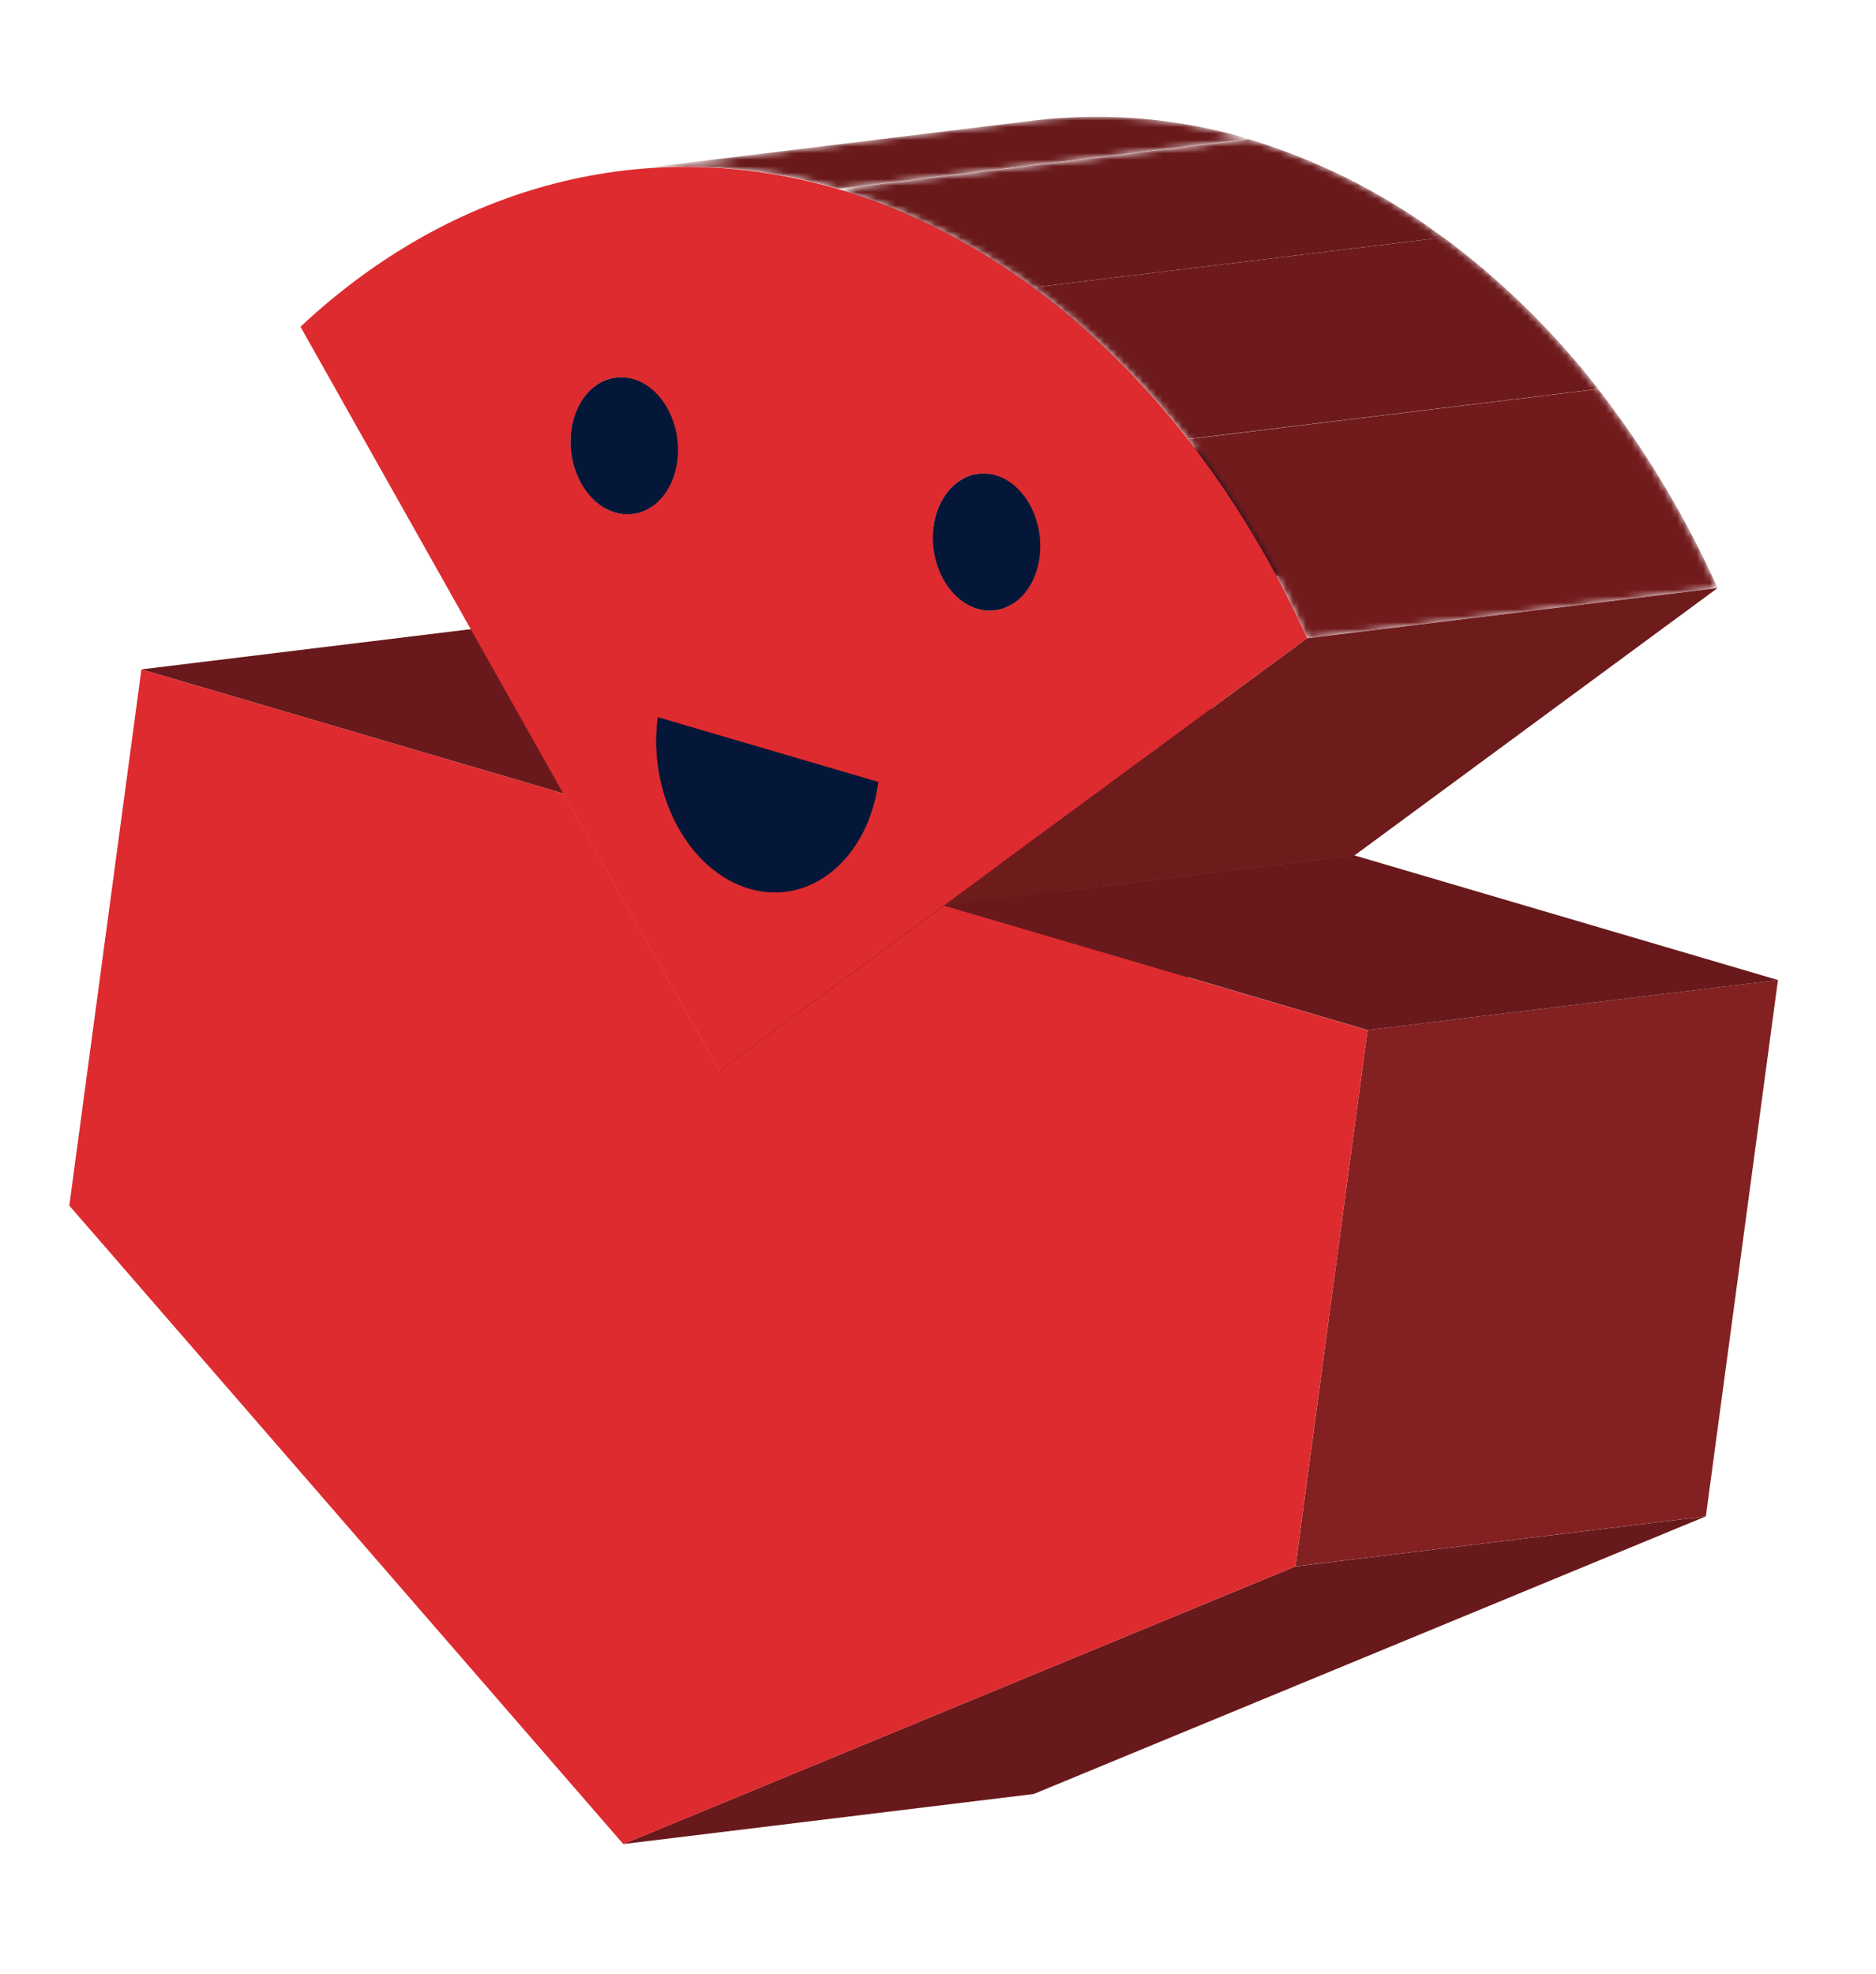 <svg xmlns="http://www.w3.org/2000/svg" fill="none" viewBox="0 0 288 303"><path fill="#69191B" d="m21.7 102.74 63.02-7.69 64.76 19.06-62.99 7.68-64.78-19.05Z"/><mask id="a" width="67" height="9" x="94" y="70" maskUnits="userSpaceOnUse" style="mask-type:luminance"><path fill="#fff" d="M157.46 70.99a6.3 6.3 0 0 0 2.65.23l-63 7.68c-.9.1-1.8.03-2.66-.23 18.9-2.3 44.05-9.24 63-7.68Z"/></mask><g mask="url(#a)"><path fill="#6A191B" d="m94.45 78.68 63-7.69a6.3 6.3 0 0 0 2.66.24l-63 7.67c-.89.11-1.8.04-2.66-.22Z"/></g><mask id="b" width="71" height="29" x="87" y="50" maskUnits="userSpaceOnUse" style="mask-type:luminance"><path fill="#fff" d="M150.71 58.36c-.7 5.66 2.26 11.3 6.75 12.62l-63 7.69c-4.48-1.33-7.5-6.97-6.74-12.63.55-4.52 3.48-7.65 6.83-8.06l63-7.67c-3.4.38-6.22 3.54-6.84 8.05Z"/></mask><g mask="url(#b)"><path fill="#6A191B" d="m94.55 58 63-7.68c-1.29.16-2.5.7-3.49 1.54l-63 7.67c1-.83 2.2-1.37 3.49-1.54Z"/><path fill="#6E1A1C" d="m91.07 59.48 63-7.67a8.47 8.47 0 0 0-1.67 1.87l-63 7.68a8.71 8.71 0 0 1 1.67-1.88Z"/><path fill="#721B1D" d="m89.4 61.35 63-7.67c-.52.8-.93 1.66-1.21 2.57l-63 7.67c.28-.9.7-1.77 1.2-2.57Z"/><path fill="#761C1E" d="m88.18 63.93 63-7.67a12.88 12.88 0 0 0 .5 9.12l-63 7.68a13.4 13.4 0 0 1-.5-9.13Z"/><path fill="#721B1D" d="m88.69 73.05 62.99-7.67c.4.91.9 1.77 1.51 2.56l-63 7.67a11.22 11.22 0 0 1-1.5-2.56Z"/><path fill="#6E1A1C" d="m90.2 75.61 63-7.67c.53.7 1.16 1.3 1.87 1.83l-63 7.67a9.6 9.6 0 0 1-1.88-1.83Z"/><path fill="#6A191B" d="m92.06 77.44 63-7.68c.73.54 1.54.95 2.4 1.2l-63 7.69a7.67 7.67 0 0 1-2.4-1.2Z"/></g><mask id="c" width="67" height="9" x="94" y="50" maskUnits="userSpaceOnUse" style="mask-type:luminance"><path fill="#fff" d="m94.55 58 63-7.68c.9-.11 1.8-.04 2.66.22l-63 7.69a6.48 6.48 0 0 0-2.66-.24Z"/></mask><g mask="url(#c)"><path fill="#030C1E" d="m94.55 58 63-7.68c.9-.11 1.8-.04 2.66.22l-63 7.69a6.48 6.48 0 0 0-2.66-.24Z"/></g><path fill="#7E1E20" d="m86.49 121.77 63-7.68 23.96 42.57-63 7.67-23.96-42.56Z"/><mask id="d" width="71" height="29" x="97" y="50" maskUnits="userSpaceOnUse" style="mask-type:luminance"><path fill="#fff" d="m160.11 71.19-63 7.67c3.4-.4 6.24-3.55 6.84-8.05.7-5.66-2.26-11.3-6.74-12.62l63-7.69c4.49 1.33 7.5 6.98 6.75 12.63-.62 4.49-3.45 7.65-6.85 8.06Z"/></mask><g mask="url(#d)"><path fill="#030C1E" d="m97.2 58.18 63.01-7.68c.86.25 1.67.66 2.4 1.2l-63 7.68a7.72 7.72 0 0 0-2.4-1.2"/><path fill="#030D1F" d="m99.61 59.38 63-7.68c.7.52 1.33 1.14 1.87 1.83l-63 7.68a9.9 9.9 0 0 0-1.87-1.83Z"/><path fill="#030D20" d="m101.48 61.22 63-7.68c.6.79 1.12 1.65 1.51 2.56l-63 7.7c-.4-.92-.9-1.79-1.5-2.58Z"/><path fill="#030E22" d="m102.99 63.77 63-7.69a13.4 13.4 0 0 1 .5 9.12l-63 7.68a13.3 13.3 0 0 0-.5-9.1Z"/><path fill="#030D20" d="m103.48 72.89 63-7.68c-.28.9-.7 1.77-1.21 2.57l-63 7.68c.53-.8.94-1.66 1.21-2.57Z"/><path fill="#030D1F" d="m102.28 75.47 62.99-7.68a8.7 8.7 0 0 1-1.67 1.88l-63 7.68a8.17 8.17 0 0 0 1.68-1.88Z"/><path fill="#030C1E" d="m100.6 77.35 63-7.68a6.68 6.68 0 0 1-3.5 1.54L97.13 78.9c1.28-.16 2.5-.7 3.48-1.54Z"/></g><mask id="e" width="79" height="35" x="100" y="102" maskUnits="userSpaceOnUse" style="mask-type:luminance"><path fill="#fff" d="M178.03 128.7c-11.1 1.3-49.71 6.01-62.99 7.67a19.22 19.22 0 0 1-11.12-9.76 27.67 27.67 0 0 1-2.93-16.55l63-7.67c-1.58 11.77 4.71 23.56 14.04 26.3Z"/></mask><g mask="url(#e)"><path fill="#761C1E" d="m101 110.06 62.99-7.68a27.9 27.9 0 0 0 2 14.64l-62.98 7.68a27.74 27.74 0 0 1-2.02-14.64Z"/><path fill="#721B1D" d="m103 124.7 63-7.67c.82 1.9 1.88 3.7 3.16 5.34l-63 7.68a24.44 24.44 0 0 1-3.15-5.34Z"/><path fill="#6E1A1C" d="m106.15 130.06 63-7.68a20.85 20.85 0 0 0 3.9 3.82l-63.01 7.68a19.96 19.96 0 0 1-3.9-3.82Z"/><path fill="#6A191B" d="m110.04 133.86 63-7.67c1.51 1.11 3.2 1.96 5 2.5l-63 7.68c-1.8-.54-3.5-1.38-5-2.5Z"/></g><mask id="f" width="69" height="10" x="115" y="128" maskUnits="userSpaceOnUse" style="mask-type:luminance"><path fill="#fff" d="M178.02 128.75c1.8.53 3.68.7 5.53.47l-62.99 7.7c-1.86.21-3.74.05-5.53-.5 18.9-2.3 44.03-9.24 63-7.67Z"/></mask><g mask="url(#f)"><path fill="#6A191B" d="m115.03 136.43 63-7.68c1.78.54 3.67.7 5.52.47l-62.99 7.7c-1.86.21-3.74.05-5.53-.5Z"/></g><path fill="#030C1E" d="m100.99 110.08 62.99-7.68 33.84 9.95-63 7.69-33.83-9.96Z"/><mask id="g" width="78" height="25" x="120" y="112" maskUnits="userSpaceOnUse" style="mask-type:luminance"><path fill="#fff" d="m183.56 129.16-63 7.7c7.09-.88 13-7.44 14.26-16.85l63-7.68c-1.27 9.41-7.17 15.98-14.26 16.83Z"/></mask><g mask="url(#g)"><path fill="#030E22" d="m134.83 120 63-7.67c-.19 1.48-.5 2.93-.96 4.35l-63 7.68c.45-1.42.77-2.88.96-4.36Z"/><path fill="#030D20" d="m133.86 124.34 63-7.67c-.6 1.89-1.45 3.7-2.54 5.35l-62.99 7.68a22.17 22.17 0 0 0 2.53-5.36Z"/><path fill="#030D1F" d="m131.33 129.72 63-7.68a17.46 17.46 0 0 1-3.49 3.91l-63 7.7a18.18 18.18 0 0 0 3.49-3.94Z"/><path fill="#030C1E" d="m127.84 133.63 63-7.69a14.03 14.03 0 0 1-7.28 3.21l-62.99 7.7c2.68-.36 5.2-1.48 7.27-3.22Z"/></g><mask id="h" width="97" height="12" x="95" y="17" maskUnits="userSpaceOnUse" style="mask-type:luminance"><path fill="#fff" d="m95.53 26.2 63-7.69a81.89 81.89 0 0 1 33.14 2.8l-63 7.68a81.83 81.83 0 0 0-33.14-2.8Z"/></mask><g mask="url(#h)"><path fill="#6A191B" d="m95.53 26.2 63-7.68a81.89 81.89 0 0 1 33.14 2.8l-63 7.67a81.83 81.83 0 0 0-33.14-2.8Z"/></g><mask id="i" width="67" height="10" x="147" y="84" maskUnits="userSpaceOnUse" style="mask-type:luminance"><path fill="#fff" d="M210.01 84.02c.88.8 1.92 1.4 3.05 1.74l-63 7.69A8.12 8.12 0 0 1 147 91.7l63-7.69Z"/></mask><g mask="url(#i)"><path fill="#6E1A1C" d="m145.8 90.42 63-7.67a9.6 9.6 0 0 0 1.87 1.83l-63 7.67a9.94 9.94 0 0 1-1.88-1.83Z"/><path fill="#6A191B" d="m147.66 92.26 63-7.67c.73.53 1.54.94 2.4 1.2l-63 7.68a7.66 7.66 0 0 1-2.4-1.2Z"/></g><mask id="j" width="66" height="9" x="150" y="85" maskUnits="userSpaceOnUse" style="mask-type:luminance"><path fill="#fff" d="M213.07 85.75a6.7 6.7 0 0 0 2.65.23l-63 7.68c-.9.11-1.8.03-2.66-.22 18.91-2.3 44.03-9.25 63-7.7Z"/></mask><g mask="url(#j)"><path fill="#6A191B" d="m150.06 93.44 63-7.69a6.7 6.7 0 0 0 2.66.24l-63 7.67c-.9.11-1.8.04-2.66-.22Z"/></g><mask id="k" width="71" height="27" x="143" y="65" maskUnits="userSpaceOnUse" style="mask-type:luminance"><path fill="#fff" d="M206.32 73.12a12.6 12.6 0 0 0 3.74 10.9l-63 7.7a12.6 12.6 0 0 1-3.68-10.92c.55-4.52 3.48-7.66 6.83-8.05l63-7.68c-3.45.38-6.28 3.52-6.89 8.05Z"/></mask><g mask="url(#k)"><path fill="#6A191B" d="m150.16 72.73 63-7.67c-1.28.16-2.5.7-3.48 1.54l-63 7.67c.98-.83 2.2-1.36 3.48-1.54Z"/><path fill="#6E1A1C" d="m146.67 74.27 63-7.67a8.5 8.5 0 0 0-1.67 1.87l-63 7.68a8.7 8.7 0 0 1 1.67-1.88Z"/><path fill="#721B1D" d="m145 76.14 63-7.68c-.53.8-.93 1.67-1.2 2.58l-63.01 7.67c.29-.9.7-1.77 1.22-2.57Z"/><path fill="#761C1E" d="m143.79 78.72 63-7.67a13.41 13.41 0 0 0 .5 9.12l-63 7.69a13.33 13.33 0 0 1-.5-9.14Z"/><path fill="#721B1D" d="m144.3 87.87 62.98-7.7c.4.92.9 1.79 1.52 2.58l-63 7.68a12 12 0 0 1-1.5-2.56Z"/><path fill="#6E1A1C" d="m145.8 90.42 63-7.67a9.6 9.6 0 0 0 1.87 1.83l-63 7.67a9.94 9.94 0 0 1-1.88-1.83Z"/></g><mask id="l" width="66" height="9" x="150" y="64" maskUnits="userSpaceOnUse" style="mask-type:luminance"><path fill="#fff" d="m150.16 72.72 63-7.68c.9-.1 1.8-.03 2.66.23l-63 7.68a6.48 6.48 0 0 0-2.66-.23Z"/></mask><g mask="url(#l)"><path fill="#030C1E" d="m150.16 72.72 63-7.68c.9-.11 1.8-.03 2.66.22l-63 7.7a6.48 6.48 0 0 0-2.66-.24Z"/></g><mask id="m" width="71" height="29" x="152" y="65" maskUnits="userSpaceOnUse" style="mask-type:luminance"><path fill="#fff" d="m215.72 86-63 7.68c3.4-.4 6.24-3.56 6.84-8.05.7-5.66-2.26-11.3-6.75-12.62l63-7.69c4.48 1.33 7.5 6.97 6.74 12.63-.6 4.48-3.45 7.63-6.84 8.06Z"/></mask><g mask="url(#m)"><path fill="#030C1E" d="m152.82 72.96 63-7.7c.86.27 1.67.67 2.4 1.21l-63 7.68a7.71 7.71 0 0 0-2.4-1.2"/><path fill="#030D1F" d="m155.22 74.15 63-7.68a9.6 9.6 0 0 1 1.87 1.83l-63 7.68a9.52 9.52 0 0 0-1.87-1.83Z"/><path fill="#030D20" d="m157.08 75.99 63-7.68c.62.79 1.13 1.65 1.52 2.56l-63 7.7c-.4-.91-.9-1.78-1.52-2.57"/><path fill="#030E22" d="m158.6 78.56 63-7.69a13.26 13.26 0 0 1 .5 9.12l-62.97 7.67a12.88 12.88 0 0 0-.5-9.1"/><path fill="#030D20" d="m159.13 87.66 63-7.67c-.28.9-.7 1.77-1.21 2.56l-63 7.68c.52-.8.93-1.66 1.2-2.57Z"/><path fill="#030D1F" d="m157.89 90.24 62.99-7.68a8.45 8.45 0 0 1-1.68 1.9l-63 7.67a8.58 8.58 0 0 0 1.69-1.89Z"/><path fill="#030C1E" d="m156.2 92.14 63-7.68c-1 .83-2.2 1.37-3.48 1.54l-63 7.68c1.28-.16 2.5-.7 3.48-1.54Z"/></g><path fill="#DE2B2F" d="M128.66 29.02c29.92 8.76 56.18 33.94 72.02 68.93l-55.75 41.02-34.47 25.37-24-42.57-40.33-71.62c23.49-22.02 53.43-29.65 82.53-21.13Zm-13.62 107.36c9.34 2.75 18.2-4.57 19.8-16.36L101 110.08c-1.59 11.78 4.73 23.56 14.05 26.3m35.02-42.94c4.5 1.3 8.75-2.2 9.5-7.87.77-5.66-2.25-11.3-6.74-12.62-4.49-1.31-8.73 2.2-9.49 7.84-.75 5.65 2.26 11.32 6.73 12.65Zm-55.6-14.78c4.48 1.3 8.74-2.2 9.5-7.86.75-5.66-2.26-11.3-6.75-12.62-4.49-1.31-8.73 2.2-9.49 7.85-.76 5.65 2.26 11.3 6.73 12.63Z"/><path fill="#051739" d="M97.2 58.19c4.5 1.31 7.5 6.97 6.75 12.62-.76 5.65-5.01 9.17-9.5 7.85-4.49-1.31-7.5-6.97-6.73-12.63.76-5.66 5.01-9.16 9.48-7.84ZM134.83 120.04c-1.59 11.78-10.44 19.1-19.8 16.36-9.35-2.75-15.63-14.52-14.05-26.3l33.85 9.94Z"/><path fill="#6E1B1C" d="m144.93 138.97 63-7.68-34.48 25.37-63 7.68 34.48-25.37Z"/><path fill="#051739" d="M152.82 72.95c4.49 1.31 7.5 6.97 6.75 12.62-.76 5.65-5.02 9.18-9.5 7.87-4.5-1.32-7.51-7-6.74-12.65.77-5.64 5.06-9.16 9.49-7.84Z"/><path fill="#68191B" d="m198.87 240.42 63-7.68-103.18 42.61-63 7.68 103.18-42.61Z"/><path fill="#6E1B1C" d="m200.67 97.96 63-7.7-55.75 41.05-63 7.68 55.75-41.03Z"/><mask id="n" width="136" height="77" x="128" y="21" maskUnits="userSpaceOnUse" style="mask-type:luminance"><path fill="#fff" d="m128.66 29.02 63-7.67c29.93 8.75 56.17 33.91 72.01 68.9l-62.99 7.7c-15.84-35-42.1-60.12-72.02-68.93Z"/></mask><g mask="url(#n)"><path fill="#6A191B" d="m128.66 29.02 63-7.67a96.56 96.56 0 0 1 29.9 15.1l-63 7.68a96.46 96.46 0 0 0-29.9-15.1Z"/><path fill="#6E1A1C" d="m158.61 44.13 63-7.68a122.59 122.59 0 0 1 23.74 23.25l-63 7.69a121.96 121.96 0 0 0-23.74-23.25"/><path fill="#721B1D" d="m182.35 67.42 63-7.7a149.76 149.76 0 0 1 18.33 30.54l-63 7.69a150.3 150.3 0 0 0-18.33-30.53Z"/></g><path fill="#832022" d="m209.95 158.1 63-7.68-11.07 82.31-63 7.68 11.07-82.31Z"/><path fill="#DE2B2F" d="m209.95 158.11-11.08 82.31-103.18 42.62-85.05-98 11.07-82.3 64.78 19.05 23.96 42.56L144.93 139l65.02 19.12Z"/><path fill="#69191B" d="m144.93 138.97 63-7.68 65.02 19.13-63 7.68-65.02-19.13Z"/></svg>